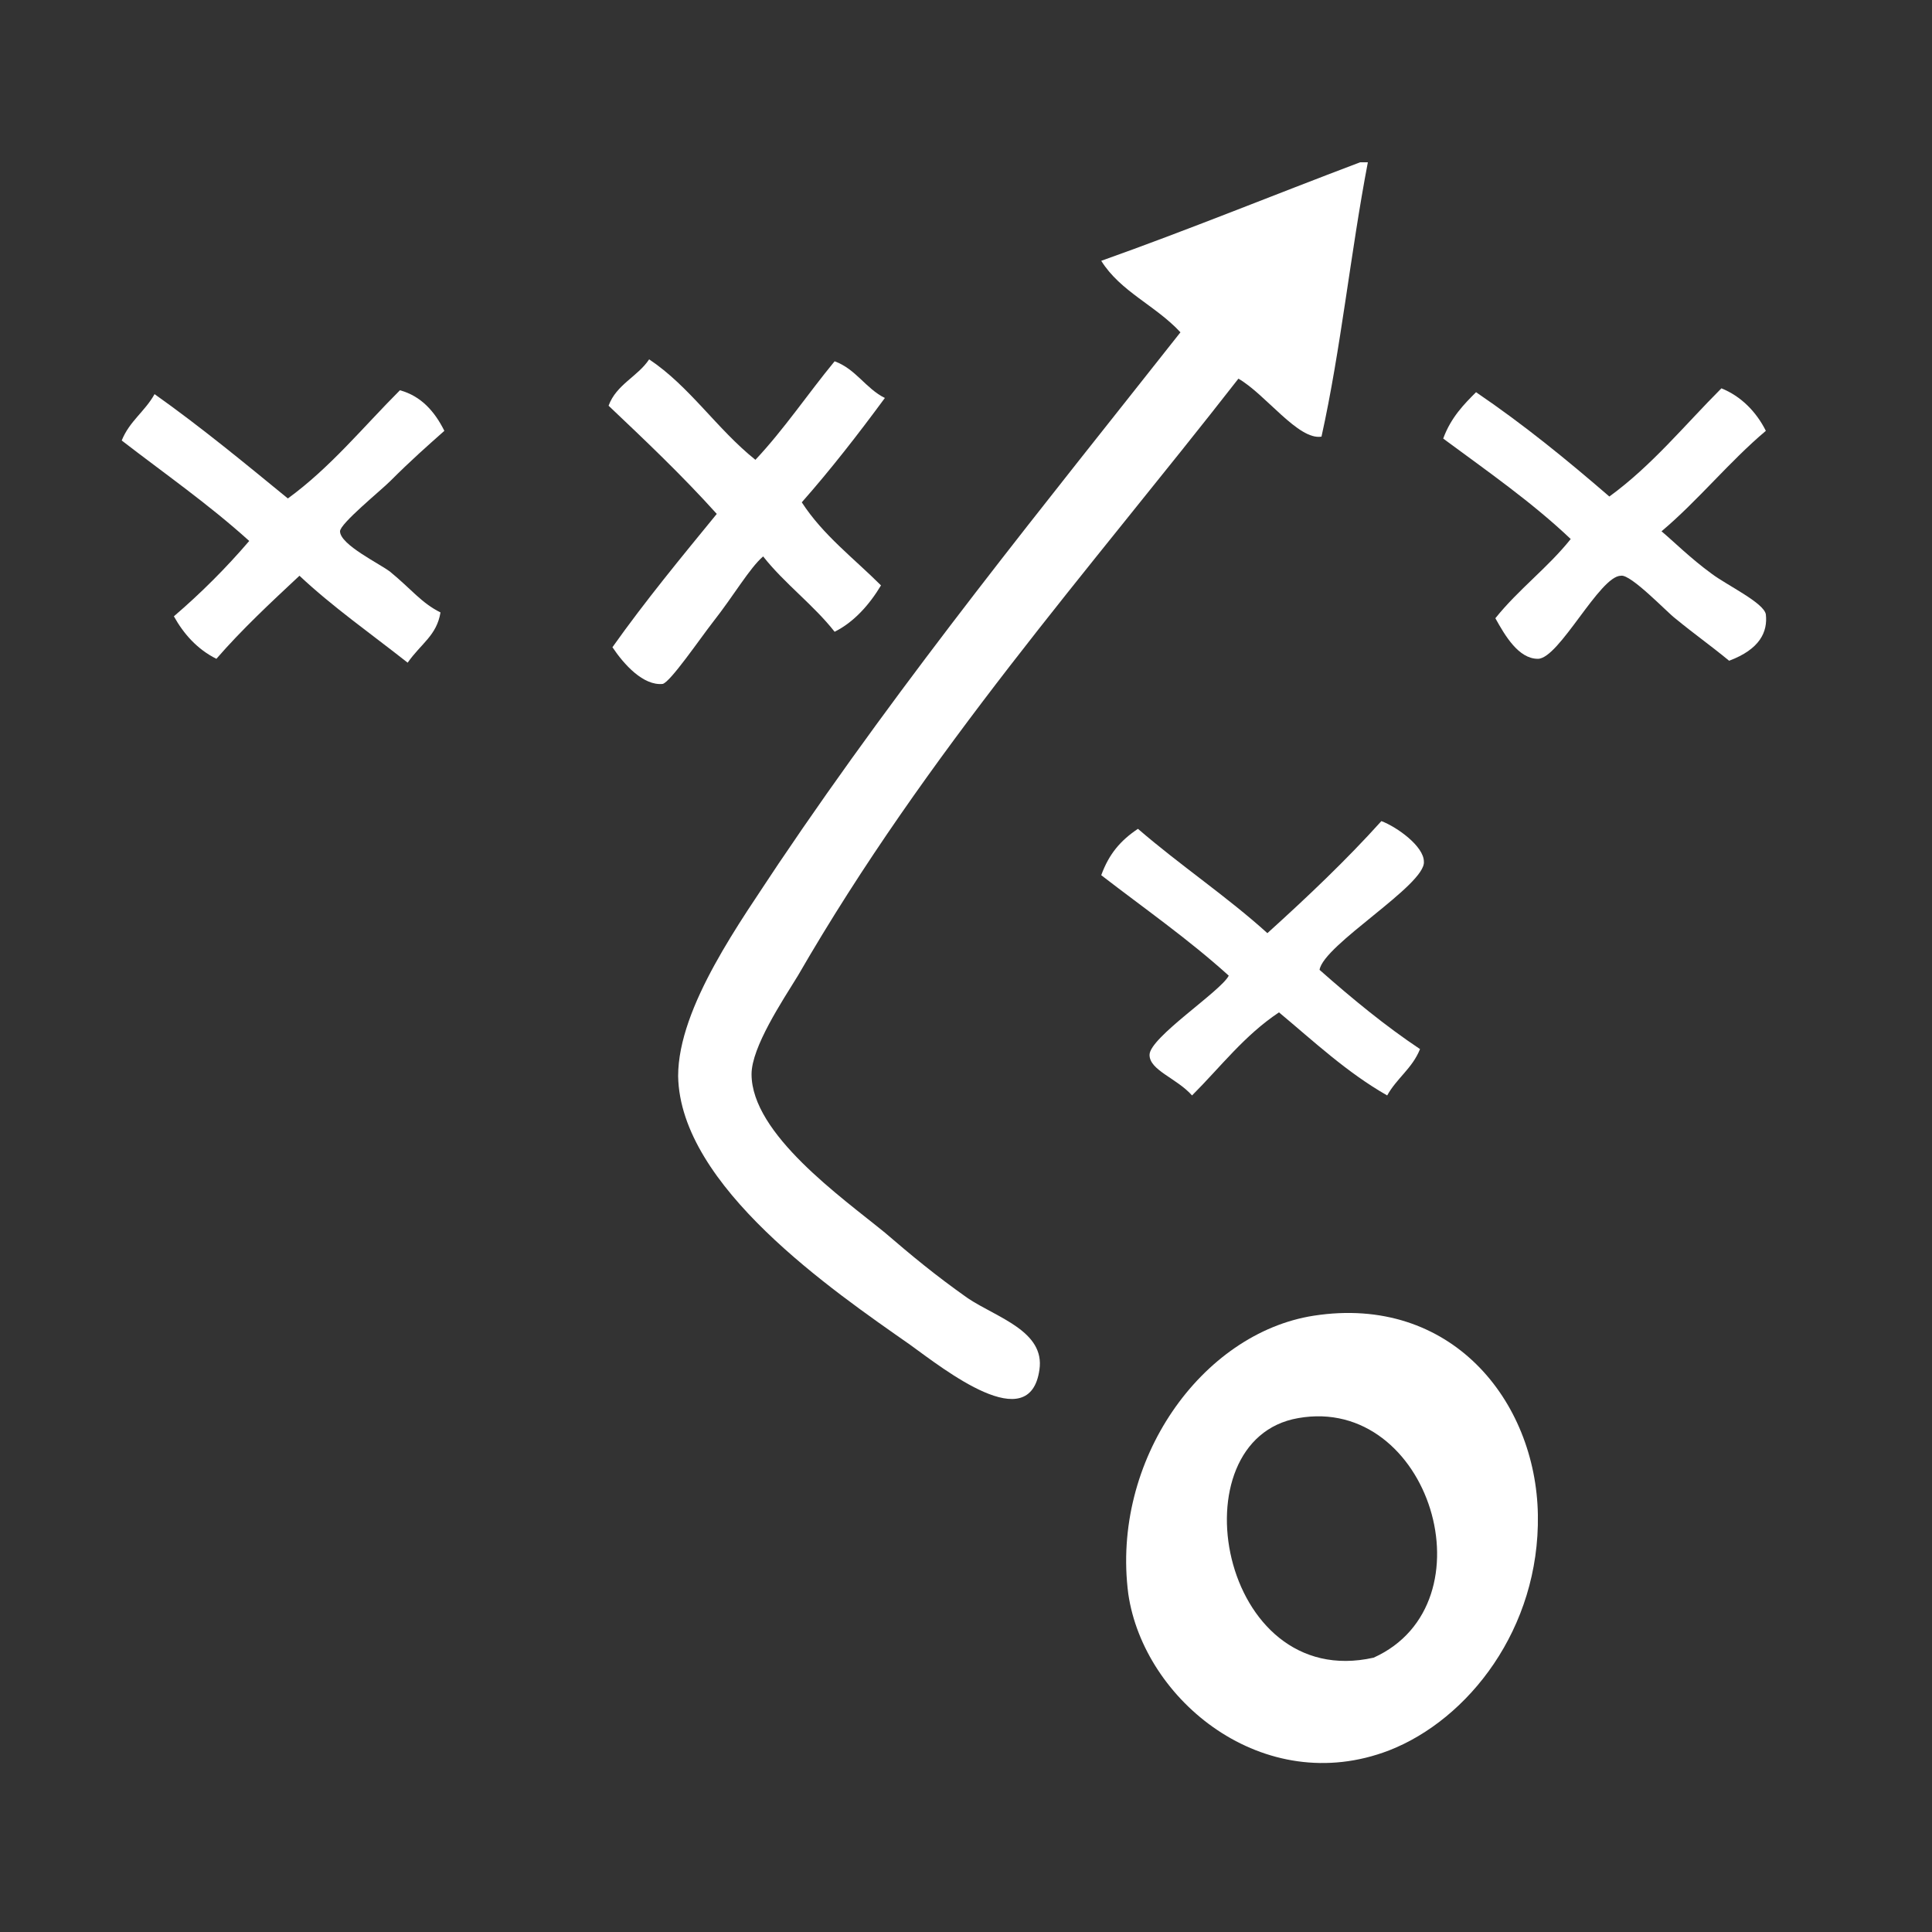 <?xml version="1.0" encoding="utf-8"?>
<!-- Generator: Adobe Illustrator 18.1.0, SVG Export Plug-In . SVG Version: 6.00 Build 0)  -->
<svg version="1.1" id="Your_Icon" xmlns="http://www.w3.org/2000/svg" xmlns:xlink="http://www.w3.org/1999/xlink" x="0px" y="0px"
	 viewBox="-561 347 100 100" enable-background="new -561 347 100 100" xml:space="preserve">
<rect x="-561" y="347" width="100" height="100" fill="#333333" stroke="none"/>
<g>
	<path fill="#FFFFFF" d="M-490.6,355.4c0.1,0,0.2,0,0.4,0c-0.9,4.7-1.4,9.7-2.4,14.2c-1.2,0.2-2.9-2.2-4.3-3
		c-7.8,10-16.1,19.3-22.8,30.9c-0.8,1.3-2.4,3.7-2.4,5.1c0,3.1,4.7,6.4,6.9,8.2c1.4,1.2,2.6,2.2,4.3,3.4c1.5,1,4,1.7,3.7,3.7
		c-0.5,3.5-4.9,0-6.7-1.3c-4-2.8-11.9-8.2-12-13.9c0-3.6,3.3-8.1,5.2-11c6.6-9.8,13.7-18.5,20.8-27.5c-1.3-1.4-3.1-2.1-4.1-3.7
		C-499.5,358.9-495.1,357.1-490.6,355.4z"/>
	<path fill="#FFFFFF" d="M-521.9,370.8c1.5-1.6,2.7-3.4,4.1-5.1c1.1,0.4,1.6,1.4,2.6,1.9c-1.4,1.9-2.8,3.7-4.3,5.4
		c1.1,1.7,2.7,2.9,4.1,4.3c-0.6,1-1.4,1.9-2.4,2.4c-1.1-1.4-2.6-2.5-3.7-3.9c-0.7,0.6-1.5,2-2.6,3.4c-0.7,0.9-2.2,3.1-2.6,3.2
		c-1,0.1-2-1-2.6-1.9c1.7-2.4,3.6-4.7,5.4-6.9c-1.8-2-3.7-3.8-5.6-5.6c0.4-1.1,1.5-1.5,2.1-2.4C-525.3,367-523.9,369.2-521.9,370.8z
		"/>
	<path fill="#FFFFFF" d="M-538,369.3c-0.9,0.8-1.7,1.5-2.8,2.6c-0.5,0.5-2.6,2.2-2.6,2.6c0,0.7,2.1,1.7,2.6,2.1
		c1.1,0.9,1.6,1.6,2.6,2.1c-0.2,1.2-1,1.6-1.7,2.6c-1.9-1.5-3.9-2.9-5.6-4.5c-1.5,1.4-3,2.8-4.3,4.3c-1-0.5-1.7-1.3-2.2-2.2
		c1.4-1.2,2.7-2.5,3.9-3.9c-2.1-1.9-4.4-3.5-6.6-5.2c0.4-1,1.2-1.5,1.7-2.4c2.4,1.7,4.7,3.6,6.9,5.4c2.2-1.6,3.9-3.7,5.8-5.6
		C-539.2,367.5-538.5,368.3-538,369.3z"/>
	<path fill="#FFFFFF" d="M-469.6,369.3c-1.9,1.6-3.5,3.6-5.4,5.2c0.6,0.5,1.5,1.4,2.6,2.2c0.8,0.6,2.7,1.5,2.8,2.1
		c0.1,0.9-0.3,1.8-1.9,2.4c-1.1-0.9-1.7-1.3-2.8-2.2c-0.4-0.3-2.3-2.3-2.8-2.2c-1.1,0-3.2,4.3-4.3,4.3c-1,0-1.7-1.2-2.2-2.1
		c1.2-1.5,2.7-2.6,3.9-4.1c-2-1.9-4.3-3.5-6.6-5.2c0.4-1.1,1.1-1.8,1.7-2.4c2.5,1.7,4.7,3.5,6.9,5.4c2.2-1.6,3.9-3.7,5.8-5.6
		C-470.9,367.5-470.1,368.3-469.6,369.3z"/>
	<path fill="#FFFFFF" d="M-489.5,389.5c0.8,0.3,2.2,1.3,2.2,2.1c0.1,1.2-5.2,4.3-5.4,5.6c1.7,1.5,3.4,2.9,5.2,4.1
		c-0.4,1-1.2,1.5-1.7,2.4c-2.1-1.2-3.8-2.8-5.6-4.3c-1.8,1.2-3,2.8-4.5,4.3c-0.8-0.9-2.2-1.3-2.2-2.1c0-0.9,3.7-3.3,4.1-4.1
		c-2.1-1.9-4.4-3.5-6.6-5.2c0.4-1.1,1-1.8,1.9-2.4c2.2,1.9,4.6,3.5,6.7,5.4C-493.3,393.4-491.3,391.5-489.5,389.5z"/>
	<path fill="#FFFFFF" d="M-493,415.1c7.1-1.1,11.5,4.4,11.6,10.3c0.1,5.9-3.6,10.6-7.7,12.2c-6.5,2.5-12.7-2.6-13.5-8.1
		C-503.5,422.6-498.8,416-493,415.1z M-493.8,420.4c-6.4,1.1-4.1,14.2,3.9,12.4C-483.7,430-487,419.2-493.8,420.4z"/>
</g>
</svg>
